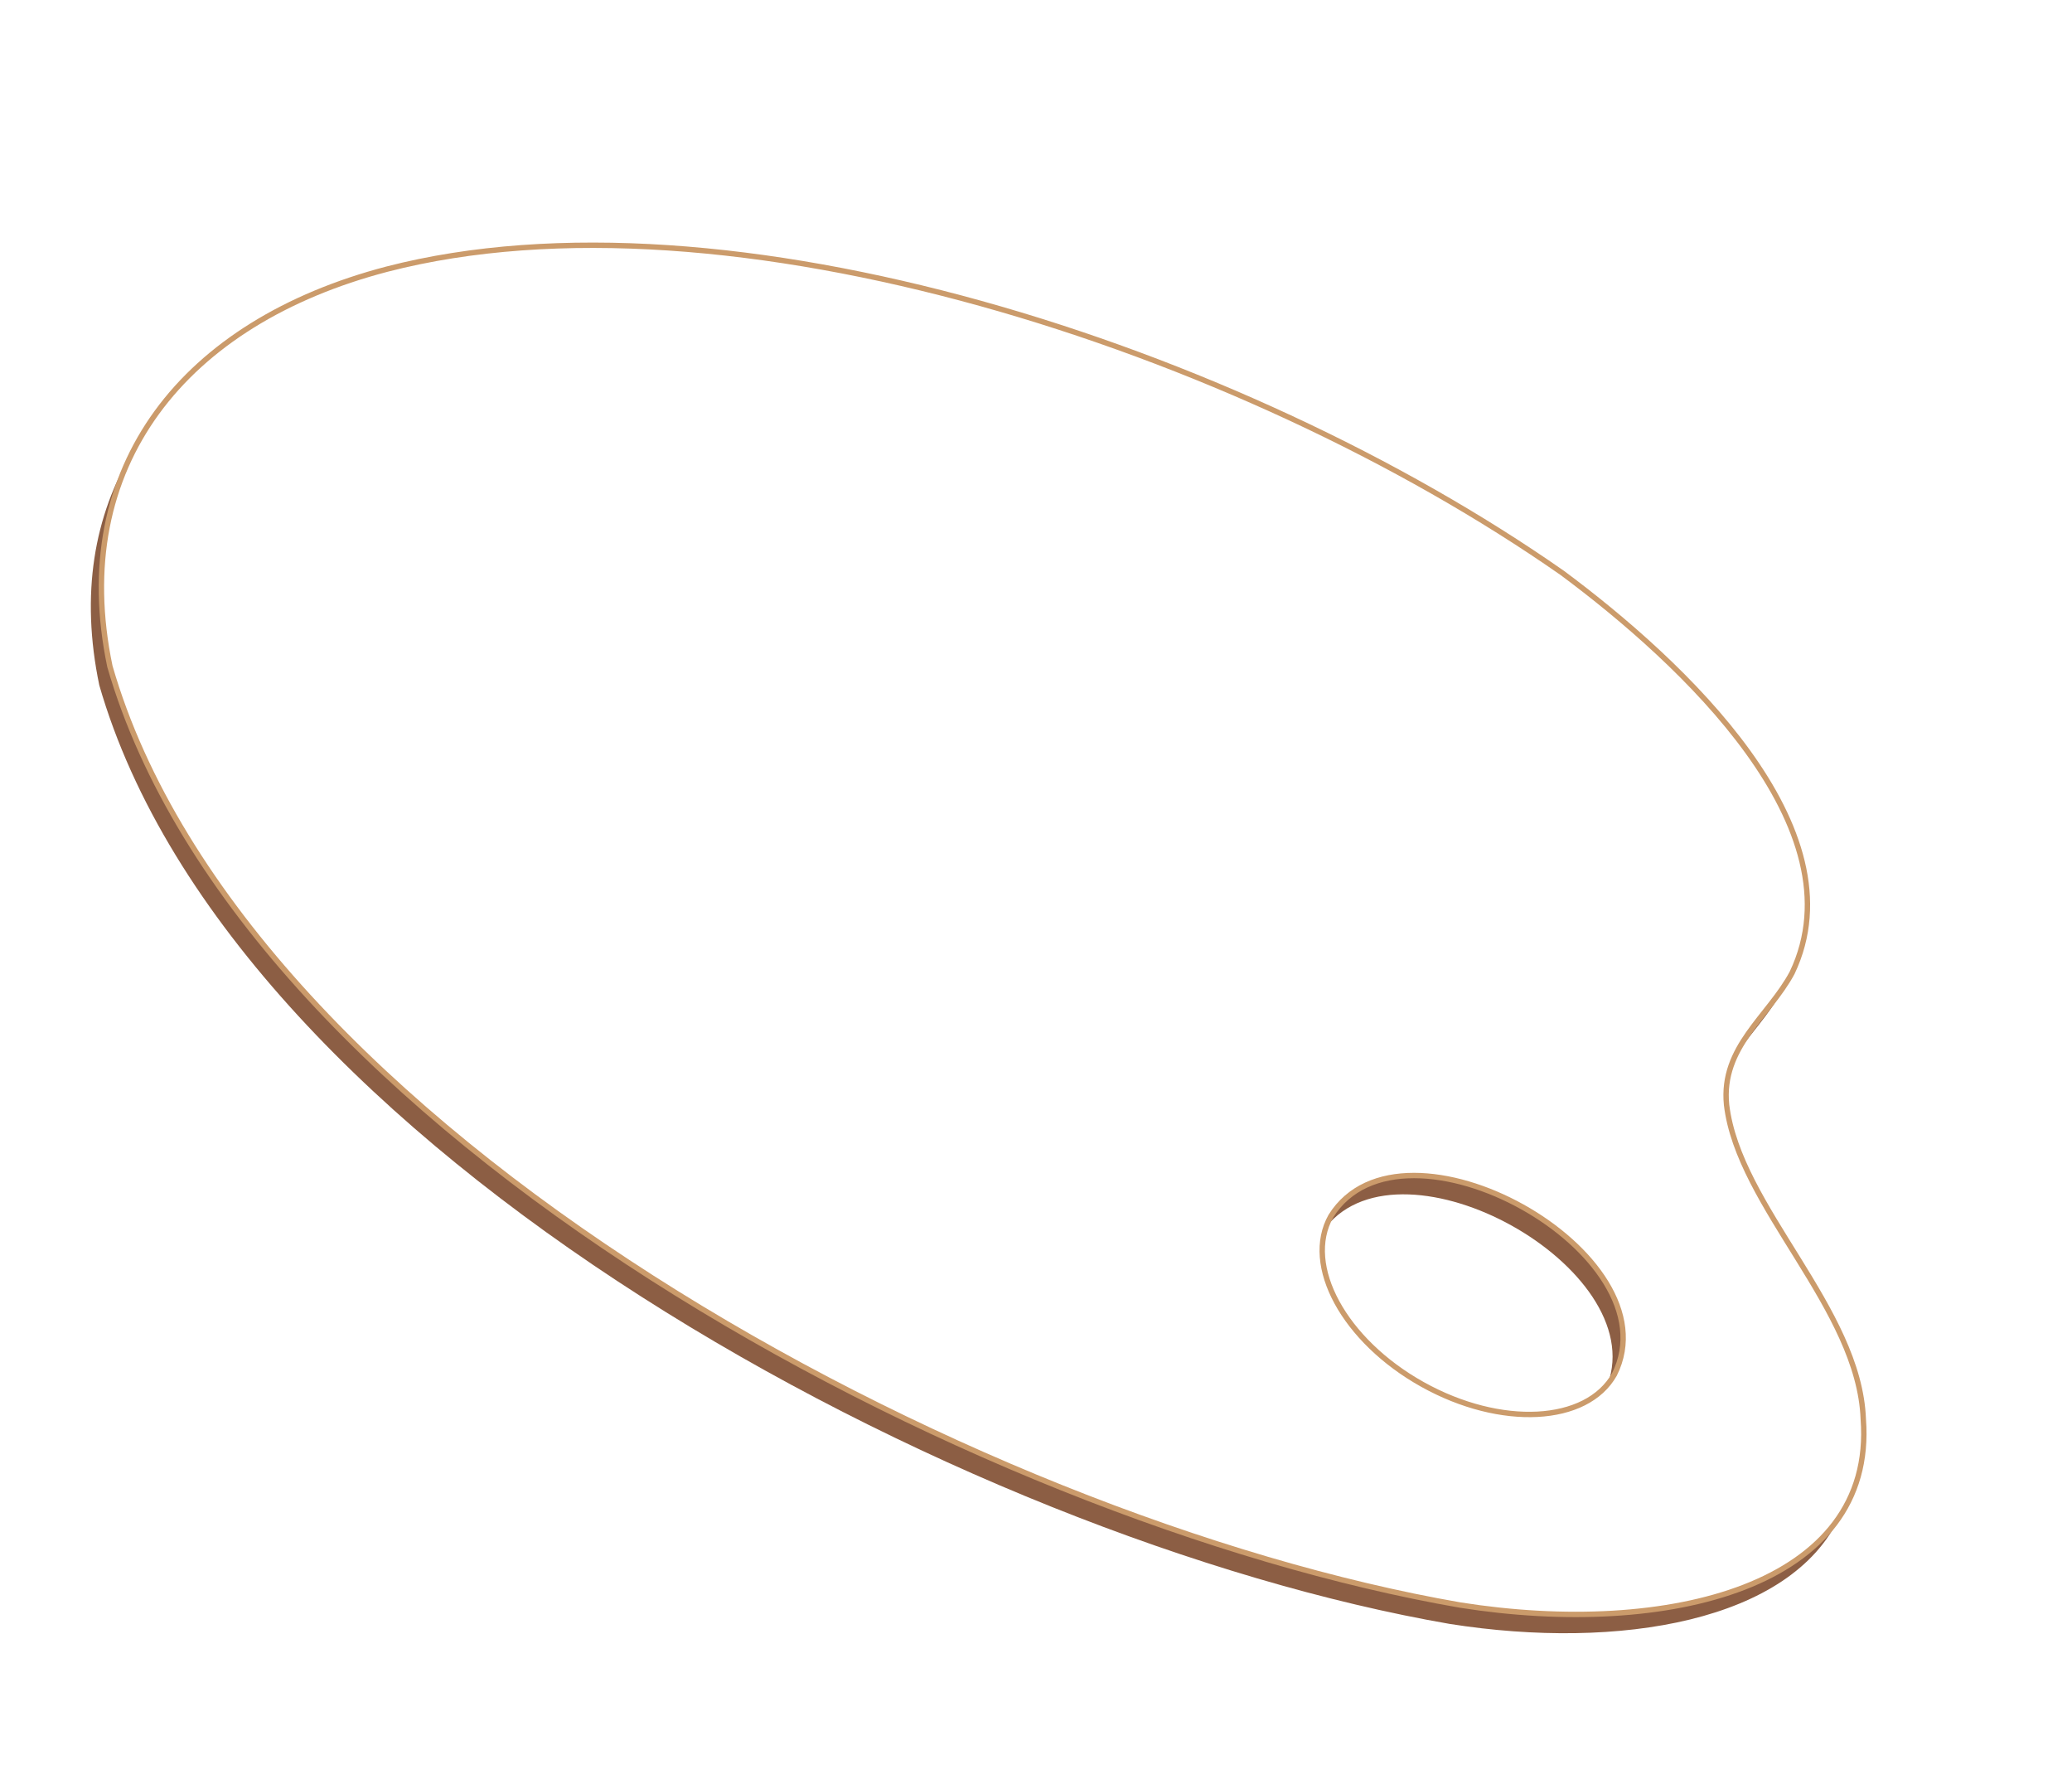 <?xml version="1.0" encoding="utf-8"?>
<!-- Generator: Adobe Illustrator 25.4.1, SVG Export Plug-In . SVG Version: 6.00 Build 0)  -->
<!DOCTYPE svg PUBLIC "-//W3C//DTD SVG 1.1//EN" "http://www.w3.org/Graphics/SVG/1.1/DTD/svg11.dtd">
<svg version="1.1" xmlns:x="http://ns.adobe.com/Extensibility/1.0/" xmlns:i="http://ns.adobe.com/AdobeIllustrator/10.0/" xmlns:graph="http://ns.adobe.com/Graphs/1.0/"
	 xmlns="http://www.w3.org/2000/svg" xmlns:xlink="http://www.w3.org/1999/xlink" x="0px" y="0px" viewBox="0 0 384.98 332.29"
	 style="enable-background:new 0 0 384.98 332.29;" xml:space="preserve">
<style type="text/css">
	.st0{display:none;}
	.st1{display:inline;}
	.st2{fill:#231F20;}
	.st3{opacity:0.42;fill:#6C40AA;}
	.st4{fill:#414042;}
	.st5{opacity:0.42;fill:#231F20;}
	.st6{fill:#A7A9AC;}
	.st7{fill:#6C40AA;}
	.st8{opacity:0.61;fill:#6C40AA;}
	.st9{fill:#D13B2B;}
	.st10{fill:#F6CA43;}
	.st11{fill:#00BFCA;}
	.st12{fill:#9FCC3B;}
	.st13{fill:#FAA53F;}
	.st14{fill:#8C5E44;}
	.st15{fill:none;stroke:#CB9B6B;stroke-miterlimit:10;}
</style>
<g id="_x37_" class="st0">
	<g class="st1">
		<g>
			<path class="st2" d="M208.2,160.71c-0.41-0.46-0.85-0.91-1.31-1.33c-2.01-1.87-4.26-3.74-5.29-6.36
				c-1.26-3.21-0.29-6.84-0.7-10.19c-0.66-5.5-5.39-8.7-10.38-10.14c-4.65-1.34-11.34-2.04-15,1.82c-1.42,1.5-2.23,3.38-2.98,5.28
				c-0.9,2.27-1.77,1.66-3.9,2.17c-1.28,0.3-2.51,0.74-3.67,1.35c-2.21,1.16-4.16,2.91-5.31,5.16c-0.85,1.67-1.08,3.5-1.2,5.35
				c-0.11,1.75-0.16,3.58-0.93,5.2c-0.77,1.62-2.28,2.82-3.58,4.01c-1.14,1.05-2.31,2.1-3.28,3.31c-0.93,1.15-1.67,2.45-1.99,3.9
				c-0.38,1.7-0.21,3.46,0.23,5.14c0.77,2.96,2.41,5.69,5.05,7.34c2.41,1.51,5.31,2,8.12,1.87c1.51-0.07,3.02-0.31,4.49-0.68
				c1.75-0.44,3.41-1.13,5.1-1.75c1.86-0.69,3.78-1.15,5.7-0.37c1.64,0.67,2.94,1.99,4.27,3.13c1.32,1.13,2.77,2.08,4.48,2.48
				c1.48,0.34,3.03,0.45,4.55,0.4c6.43-0.21,13.05-3.21,17.23-8.14c2.15-2.54,3.62-5.62,3.92-8.96
				C212.15,166.82,210.64,163.46,208.2,160.71z"/>
			<path class="st3" d="M208.2,160.71c-0.41-0.46-0.85-0.91-1.31-1.33c-2.01-1.87-4.26-3.74-5.29-6.36
				c-1.26-3.21-0.29-6.84-0.7-10.19c-0.66-5.5-5.39-8.7-10.38-10.14c-0.34-0.1-0.7-0.19-1.06-0.28c0.97,0.41,1.9,0.93,2.76,1.55
				c2.25,1.63,4.16,3.91,4.73,6.69c0.55,2.69-0.13,5.44-1.11,7.95c-0.88,2.24-1.97,4.61-1.41,7.08c0.45,2.01,1.98,3.51,3.53,4.75
				c2.09,1.67,4.46,2.98,6.4,4.83c1.84,1.74,3.28,3.91,3.78,6.42c0.49,2.42,0.16,4.99-0.85,7.23c-0.59,1.31-1.41,2.51-2.38,3.58
				c1.08-0.86,2.08-1.81,2.96-2.86c2.15-2.54,3.62-5.62,3.92-8.96C212.15,166.82,210.64,163.46,208.2,160.71z"/>
			<path class="st3" d="M186.39,186.78c-1.21-0.66-2.25-1.57-3.17-2.59c-1.89-2.09-3.29-4.64-5.45-6.48
				c-1.03-0.88-2.25-1.51-3.59-1.77c-1.29-0.24-2.62-0.12-3.88,0.2c-1.44,0.37-2.77,1.01-4.11,1.65c-1.34,0.64-2.68,1.27-4.07,1.78
				c-2.68,0.99-5.7,1.5-8.36,0.16c-2.21-1.11-3.73-3.19-4.48-5.51c-0.4-1.24-0.59-2.54-0.62-3.85c-0.33,1.66-0.17,3.35,0.26,4.98
				c0.77,2.96,2.41,5.69,5.05,7.34c2.41,1.51,5.31,2,8.12,1.87c1.51-0.07,3.02-0.31,4.49-0.68c1.75-0.44,3.41-1.13,5.1-1.75
				c1.86-0.69,3.78-1.15,5.7-0.37c1.64,0.67,2.94,1.99,4.27,3.13c1.32,1.13,2.77,2.08,4.48,2.48c0.93,0.21,1.89,0.34,2.85,0.38
				C188.06,187.53,187.19,187.22,186.39,186.78z"/>
		</g>
		<g>
			<path class="st4" d="M217,146.05c-1.26-1.31-3.02-1.86-4.81-1.89c-2.32-0.04-4.93,0.81-6.51,2.56c-1.42,1.57-1.94,3.92-1.31,5.94
				c1.3,4.18,7.55,6.49,11.15,3.87c1.66-1.2,2.72-3.1,3.03-5.12C218.83,149.52,218.36,147.46,217,146.05z"/>
			<path class="st2" d="M210.27,146.53c-0.3-0.31-0.72-0.44-1.14-0.45c-0.55-0.01-1.17,0.19-1.55,0.61
				c-0.34,0.37-0.46,0.93-0.31,1.41c0.31,0.99,1.79,1.54,2.65,0.92c0.39-0.29,0.65-0.74,0.72-1.22
				C210.7,147.35,210.59,146.86,210.27,146.53z"/>
			<path class="st5" d="M217,146.05c-1.26-1.31-3.02-1.86-4.81-1.89c-2.32-0.04-4.93,0.81-6.51,2.56c-1.42,1.57-1.94,3.92-1.31,5.94
				c1.3,4.18,7.55,6.49,11.15,3.87c1.66-1.2,2.72-3.1,3.03-5.12C218.83,149.52,218.36,147.46,217,146.05z M214.67,149.61
				c-0.19,1.24-0.84,2.41-1.87,3.16c-2.22,1.61-6.07,0.19-6.87-2.39c-0.39-1.25-0.07-2.69,0.81-3.66c0.98-1.08,2.58-1.6,4.02-1.58
				c1.1,0.02,2.18,0.36,2.96,1.17C214.55,147.16,214.84,148.44,214.67,149.61z"/>
		</g>
		<path class="st6" d="M151.94,170.49c0.38,0,0.72-0.32,0.96-0.58c0.49-0.53,0.66-1.26,1.02-1.87c0.32-0.55,0.81-0.98,1.34-1.32
			c1.07-0.71,2.32-1.07,3.45-1.67c0.58-0.31,1.12-0.67,1.57-1.15c0.52-0.56,0.9-1.25,1.12-1.98c0.46-1.47,0.34-3.04,0.21-4.54
			c-0.12-1.51-0.15-3.01,0.16-4.5c0.15-0.69,0.36-1.36,0.63-2c0.26-0.63,0.61-1.22,0.92-1.83c0.27-0.53,0.42-1.3-0.35-1.41
			c-0.68-0.1-1.12,0.51-1.45,0.98c-1.39,1.97-1.91,4.34-2.08,6.71c-0.19,2.66,0.07,4.6-2.16,6.52c-0.82,0.71-1.72,1.33-2.56,2.02
			c-1.72,1.42-4.72,4.15-3.08,6.6C151.75,170.47,151.85,170.49,151.94,170.49z"/>
		<path class="st6" d="M166.23,145.78c0.35,0.76,1.79,0.59,2.43,0.53c1.06-0.11,2.11-0.38,3.12-0.7c2.08-0.64,4.07-1.61,5.62-3.17
			c0.82-0.82,1.48-1.78,1.94-2.84c0.24-0.56,0.42-1.15,0.54-1.74c0.12-0.59,0.22-1.22,0.14-1.83c-0.05-0.42-0.19-0.84-0.51-1.13
			c-0.28-0.25-0.67-0.34-1.04-0.34c-0.35,0-0.7,0.07-1.03,0.18c-1.14,0.67-1.8,2.1-2.12,3.36c-0.33,1.28-0.45,2.63-1.44,3.59
			c-0.94,0.91-2.21,1.41-3.43,1.85c-0.74,0.27-4.61,1.17-4.24,2.19C166.21,145.74,166.22,145.76,166.23,145.78z"/>
		<path class="st6" d="M155.84,174.98c-0.15-0.71-0.57-1.35-1.11-1.82c-0.51-0.45-1.23-0.74-1.91-0.58
			c-0.9,0.21-1.59,1.06-1.73,1.96c-0.14,0.88,0.27,1.91,0.89,2.53c0.04,0.04,0.09,0.08,0.13,0.12c0.21,0.26,0.47,0.47,0.79,0.61
			c0.8,0.34,1.72-0.09,2.3-0.65C155.77,176.59,156,175.77,155.84,174.98z"/>
	</g>
</g>
<g id="_x36_" class="st0">
	<g class="st1">
		<g>
			<path class="st7" d="M205.51,154.39c-0.4-0.45-0.82-0.88-1.26-1.29c-1.94-1.81-4.12-3.61-5.11-6.15
				c-1.22-3.11-0.28-6.61-0.67-9.85c-0.64-5.31-5.21-8.41-10.03-9.8c-4.49-1.3-10.96-1.98-14.49,1.76c-1.37,1.45-2.15,3.27-2.88,5.1
				c-0.87,2.19-1.71,1.61-3.77,2.09c-1.23,0.29-2.43,0.71-3.55,1.3c-2.14,1.12-4.02,2.82-5.13,4.99c-0.82,1.61-1.04,3.38-1.16,5.17
				c-0.11,1.69-0.16,3.46-0.9,5.03c-0.74,1.57-2.21,2.72-3.46,3.87c-1.1,1.02-2.23,2.03-3.17,3.2c-0.89,1.11-1.61,2.37-1.92,3.77
				c-0.36,1.65-0.2,3.34,0.22,4.96c0.74,2.86,2.33,5.5,4.88,7.09c2.33,1.46,5.14,1.93,7.85,1.81c1.46-0.07,2.92-0.3,4.34-0.66
				c1.69-0.43,3.29-1.09,4.93-1.7c1.8-0.67,3.66-1.12,5.51-0.36c1.59,0.65,2.84,1.92,4.12,3.02c1.28,1.1,2.67,2.01,4.33,2.4
				c1.43,0.33,2.93,0.43,4.4,0.38c6.21-0.2,12.61-3.1,16.65-7.86c2.08-2.45,3.5-5.43,3.79-8.66
				C209.33,160.29,207.88,157.05,205.51,154.39z"/>
			<path class="st3" d="M205.51,154.39c-0.4-0.45-0.82-0.88-1.26-1.29c-1.94-1.81-4.12-3.61-5.11-6.15
				c-1.22-3.11-0.28-6.61-0.67-9.85c-0.64-5.31-5.21-8.41-10.03-9.8c-0.33-0.1-0.67-0.19-1.03-0.28c0.94,0.4,1.84,0.9,2.67,1.5
				c2.18,1.58,4.02,3.78,4.57,6.47c0.53,2.6-0.13,5.26-1.07,7.68c-0.85,2.17-1.9,4.46-1.37,6.84c0.44,1.95,1.91,3.39,3.42,4.59
				c2.02,1.62,4.31,2.88,6.19,4.67c1.77,1.69,3.17,3.78,3.66,6.21c0.47,2.34,0.16,4.82-0.82,6.99c-0.57,1.27-1.36,2.43-2.3,3.46
				c1.04-0.83,2.01-1.75,2.86-2.76c2.08-2.45,3.5-5.43,3.79-8.66C209.33,160.29,207.88,157.05,205.51,154.39z"/>
			<path class="st3" d="M184.43,179.58c-1.17-0.64-2.18-1.52-3.07-2.5c-1.83-2.02-3.18-4.49-5.27-6.26c-1-0.85-2.18-1.46-3.47-1.71
				c-1.24-0.24-2.53-0.12-3.75,0.2c-1.39,0.36-2.68,0.98-3.97,1.59c-1.29,0.61-2.59,1.23-3.93,1.72c-2.59,0.95-5.51,1.45-8.08,0.15
				c-2.13-1.08-3.61-3.08-4.33-5.33c-0.39-1.2-0.57-2.46-0.6-3.72c-0.32,1.6-0.16,3.24,0.25,4.81c0.74,2.86,2.33,5.5,4.88,7.09
				c2.33,1.46,5.14,1.93,7.85,1.81c1.46-0.07,2.92-0.3,4.34-0.66c1.69-0.43,3.29-1.09,4.93-1.7c1.8-0.67,3.66-1.12,5.51-0.36
				c1.59,0.65,2.84,1.92,4.12,3.02c1.28,1.1,2.67,2.01,4.33,2.4c0.9,0.21,1.82,0.32,2.75,0.37
				C186.05,180.31,185.21,180.01,184.43,179.58z"/>
		</g>
		<g>
			<path class="st7" d="M214.02,140.22c-1.22-1.26-2.92-1.8-4.65-1.83c-2.25-0.04-4.76,0.78-6.3,2.48
				c-1.37,1.52-1.87,3.78-1.26,5.74c1.25,4.04,7.29,6.27,10.77,3.75c1.6-1.16,2.63-3,2.92-4.94
				C215.79,143.57,215.34,141.58,214.02,140.22z"/>
			<path class="st7" d="M207.52,140.68c-0.29-0.3-0.69-0.43-1.1-0.44c-0.53-0.01-1.13,0.19-1.5,0.59c-0.33,0.36-0.45,0.9-0.3,1.37
				c0.3,0.96,1.73,1.49,2.56,0.89c0.38-0.28,0.63-0.71,0.7-1.18C207.94,141.48,207.83,141.01,207.52,140.68z"/>
			<path class="st8" d="M214.02,140.22c-1.22-1.26-2.92-1.8-4.65-1.83c-2.25-0.04-4.76,0.78-6.3,2.48
				c-1.37,1.52-1.87,3.78-1.26,5.74c1.25,4.04,7.29,6.27,10.77,3.75c1.6-1.16,2.63-3,2.92-4.95
				C215.79,143.57,215.34,141.58,214.02,140.22z M211.77,143.66c-0.18,1.2-0.82,2.33-1.8,3.05c-2.15,1.56-5.87,0.18-6.64-2.31
				c-0.38-1.21-0.07-2.6,0.78-3.54c0.94-1.05,2.5-1.55,3.88-1.53c1.07,0.02,2.11,0.35,2.87,1.13
				C211.66,141.3,211.94,142.52,211.77,143.66z"/>
		</g>
		<path class="st7" d="M151.14,163.84c0.37,0,0.69-0.31,0.93-0.56c0.48-0.51,0.64-1.22,0.99-1.81c0.31-0.53,0.79-0.94,1.29-1.28
			c1.04-0.68,2.24-1.04,3.34-1.61c0.56-0.3,1.08-0.65,1.51-1.11c0.5-0.54,0.87-1.21,1.08-1.92c0.44-1.42,0.33-2.94,0.21-4.39
			c-0.12-1.46-0.15-2.91,0.16-4.35c0.14-0.66,0.35-1.31,0.61-1.94c0.25-0.61,0.59-1.18,0.89-1.76c0.26-0.52,0.41-1.26-0.34-1.37
			c-0.65-0.09-1.08,0.5-1.4,0.95c-1.34,1.9-1.85,4.19-2.01,6.48c-0.19,2.57,0.07,4.44-2.09,6.3c-0.8,0.68-1.66,1.28-2.47,1.95
			c-1.66,1.37-4.57,4.01-2.98,6.37C150.96,163.82,151.05,163.84,151.14,163.84z"/>
		<path class="st7" d="M164.95,139.96c0.34,0.74,1.73,0.57,2.35,0.51c1.03-0.1,2.04-0.37,3.02-0.67c2.01-0.62,3.93-1.56,5.43-3.06
			c0.79-0.79,1.43-1.72,1.87-2.75c0.23-0.54,0.4-1.11,0.52-1.69c0.12-0.57,0.21-1.18,0.14-1.77c-0.05-0.4-0.19-0.81-0.5-1.09
			c-0.27-0.24-0.65-0.33-1-0.33c-0.34,0-0.67,0.07-1,0.17c-1.11,0.65-1.74,2.03-2.05,3.25c-0.32,1.24-0.43,2.54-1.39,3.47
			c-0.91,0.88-2.14,1.37-3.31,1.79c-0.72,0.26-4.45,1.13-4.1,2.11C164.94,139.92,164.94,139.94,164.95,139.96z"/>
		<path class="st7" d="M154.91,168.19c-0.14-0.69-0.55-1.3-1.07-1.76c-0.5-0.44-1.19-0.71-1.85-0.56c-0.87,0.2-1.54,1.02-1.67,1.89
			c-0.13,0.85,0.26,1.84,0.86,2.44c0.04,0.04,0.08,0.08,0.13,0.12c0.2,0.25,0.45,0.45,0.76,0.59c0.77,0.33,1.66-0.09,2.22-0.63
			C154.85,169.74,155.07,168.94,154.91,168.19z"/>
	</g>
</g>
<g id="_x35_" class="st0">
	<g class="st1">
		<g>
			<path class="st9" d="M202.46,163.71c-0.55,0.23-1.14,0.37-1.78,0.38c-0.93,0.02-1.88-0.08-2.8,0.07
				c-0.92,0.16-1.86,0.64-2.23,1.49c-0.67,1.5,0.51,3.1,0.76,4.56c0.21,1.25,0.09,2.61-1.08,3.36c-0.78,0.5-1.73,0.62-2.66,0.64
				c-3.12,0.05-6.22-0.94-8.57-3.02c-1.35-1.19-2.47-2.65-4.26-3.16c-2.11-0.6-4.45,0.02-6.46,0.71c-4.68,1.61-9.87,2.79-13.27-1.95
				c-2.01-2.8-2.09-6.83-0.21-9.71c1.96-2.99,6.63-5.82,3.53-9.76c-0.94-1.2-2.23-2.35-2.24-4.01c-0.02-5.73,9.77-1.05,12.58-2.72
				c5.11-3.05,6.78-9.26,13.11-10.72c2.82-0.65,5.86-0.28,8.45,1.03c1.74,0.88,3.35,2.28,4.13,4.1c0.99,2.32-0.31,4.45-0.78,6.7
				c-0.57,2.73,0.6,4.52,2.75,6.14c2.64,1.99,4.79,5.07,5.04,8.43C206.67,159.11,205.15,162.57,202.46,163.71z"/>
			<path class="st9" d="M162.19,155.39c0.85-0.47,1.72-0.92,2.55-1.43c1.41-0.87,2.98-2.13,2.69-3.98
				c-0.11-0.69-0.44-1.24-0.98-1.68c-0.54-0.43-1.18-0.73-1.82-1c-0.61-0.26-1.24-0.49-1.85-0.76c0.22,0.26,0.43,0.51,0.64,0.77
				c2.99,3.79-1.23,6.56-3.3,9.43C160.75,156.2,161.47,155.78,162.19,155.39z"/>
			<path class="st9" d="M206.46,156.27c-0.26-3.36-2.41-6.45-5.04-8.43c-2.15-1.62-3.32-3.41-2.75-6.14
				c0.47-2.25,1.77-4.39,0.78-6.7c-0.6-1.4-1.68-2.54-2.93-3.4c0.19,0.22,0.36,0.45,0.52,0.69c0.51,0.79,0.83,1.7,0.9,2.64
				c0.08,1.07-0.18,2.13-0.61,3.1c-0.25,0.56-0.58,1.09-0.86,1.64c-0.25,0.49-0.49,1-0.69,1.51c-0.34,0.89-0.6,1.84-0.59,2.8
				c0.01,2.1,1.44,3.66,3.11,4.76c0.93,0.61,1.9,1.15,2.81,1.79c0.88,0.62,1.72,1.3,2.43,2.1c1.39,1.58,2.14,3.7,1.58,5.79
				c-0.51,1.94-2.08,3.9-4.2,4.06c-0.77,0.06-1.52-0.12-2.26-0.32c-0.87-0.23-1.74-0.5-2.63-0.65c-0.77-0.13-1.64-0.2-2.36,0.15
				c-0.77,0.38-1.3,1.26-1.34,2.11c-0.05,1.01,0.49,1.96,0.98,2.8c0.52,0.9,1.12,1.79,1.41,2.8c0.22,0.76,0.17,1.58-0.02,2.34
				c-0.11,0.46-0.3,0.93-0.65,1.27c-0.65,0.63-1.6,0.51-2.37,0.22c-1.16-0.44-2.19-1.19-3.15-1.95c-1.12-0.89-2.18-1.86-3.22-2.85
				c-0.86-0.82-1.69-1.67-2.55-2.49c-0.24-0.23-0.53-0.51-0.77-0.69c-0.13-0.1-0.27-0.17-0.42-0.24c-0.58-0.26-1.2-0.43-1.83-0.49
				c-2.44-0.24-4.68,1.07-6.73,2.21c-1.03,0.57-2.05,1.15-3.14,1.59c-0.86,0.35-1.75,0.61-2.66,0.79c-1.59,0.3-3.32,0.35-4.88-0.15
				c3.23,2.11,7.32,1.1,11.08-0.19c2.01-0.69,4.35-1.31,6.46-0.71c1.79,0.51,2.91,1.97,4.26,3.16c2.35,2.08,5.45,3.08,8.57,3.02
				c0.92-0.02,1.88-0.14,2.66-0.64c1.17-0.75,1.29-2.1,1.08-3.36c-0.24-1.46-1.43-3.06-0.76-4.56c0.38-0.85,1.31-1.34,2.23-1.49
				c0.92-0.16,1.86-0.05,2.8-0.07c0.64-0.02,1.23-0.15,1.78-0.38C205.15,162.57,206.67,159.11,206.46,156.27z"/>
			<path class="st9" d="M208.76,168.18c-0.53-1.52-1.96-2.81-3.64-2.67c-1.67,0.13-3.46,1.03-4.33,2.5
				c-0.72,1.21-0.84,2.75-0.33,4.06c0.38,0.96,1.11,1.81,2.06,2.2c3.33,1.37,7.18-2.37,6.35-5.72
				C208.84,168.42,208.81,168.3,208.76,168.18z"/>
			<path class="st9" d="M208.87,168.55c-0.03-0.12-0.07-0.25-0.11-0.37c-0.53-1.52-1.96-2.81-3.64-2.67
				c-1.67,0.13-3.46,1.03-4.33,2.5c-0.72,1.21-0.84,2.75-0.33,4.06c0.38,0.96,1.11,1.81,2.06,2.2
				C205.85,175.63,209.71,171.89,208.87,168.55z M202.37,171.89c-0.53-0.22-0.93-0.68-1.14-1.22c-0.28-0.72-0.21-1.58,0.18-2.25
				c0.48-0.81,1.47-1.31,2.4-1.38c0.93-0.07,1.72,0.64,2.01,1.48c0.02,0.07,0.04,0.13,0.06,0.2
				C206.34,170.58,204.21,172.65,202.37,171.89z"/>
			<g>
				<path class="st9" d="M209.59,162.46C209.59,162.46,209.6,162.46,209.59,162.46c0,0-0.01,0-0.02,0
					C209.58,162.46,209.59,162.46,209.59,162.46z"/>
				<path class="st9" d="M210.83,161.24c-0.16-0.54-0.62-0.94-1.24-1.05c-0.79-0.13-1.89,0.29-2.2,1.07
					c-0.31,0.78,0.33,1.67,1.12,1.95c0.45,0.16,0.96,0.19,1.4,0.01C210.68,162.93,211.07,162.02,210.83,161.24z"/>
				<path class="st9" d="M209.71,162.43C209.71,162.43,209.71,162.43,209.71,162.43c0,0-0.01,0-0.01,0
					C209.71,162.43,209.71,162.43,209.71,162.43z"/>
			</g>
			<path class="st9" d="M160.26,148.99c-0.12-1.01-0.62-2.09-1.54-2.61c-1.57-0.88-3.71-0.04-4.89,1.13
				c-0.77,0.77-1.04,1.62-0.83,2.69c0.2,1.01,0.67,2,1.45,2.67c1.49,1.27,3.94,0.91,5.08-0.66
				C160.2,151.3,160.4,150.1,160.26,148.99z"/>
			<path class="st9" d="M160.26,148.99c-0.12-1.01-0.62-2.09-1.54-2.61c-1.57-0.88-3.71-0.04-4.89,1.13
				c-0.77,0.77-1.04,1.62-0.83,2.69c0.2,1.01,0.67,2,1.45,2.67c1.49,1.27,3.94,0.91,5.08-0.66
				C160.2,151.3,160.4,150.1,160.26,148.99z M157.6,151.01c-0.7,0.96-2.19,1.18-3.1,0.4c-0.48-0.41-0.77-1.01-0.89-1.63
				c-0.13-0.66,0.03-1.17,0.5-1.64c0.72-0.71,2.03-1.23,2.98-0.69c0.56,0.32,0.87,0.97,0.94,1.59
				C158.13,149.71,158.01,150.45,157.6,151.01z"/>
		</g>
		<path class="st9" d="M181.55,136.31c-0.4-0.47-1.03-0.29-1.44,0.05c-0.48,0.4-0.84,0.96-1.13,1.51c-0.01,0.02-0.02,0.05-0.03,0.07
			c-0.34,0.34-0.66,0.69-0.97,1.07c-0.63,0.75-1.31,1.35-2.14,1.86c-0.82,0.51-1.7,0.91-2.65,1.07c-0.99,0.16-2.06,0.03-3.02-0.22
			c-0.73-0.19-1.53-0.5-2.3-0.37c-0.51,0.09-1.06,0.44-1.2,0.96c-0.26,0.92,0.93,1.73,1.54,2.18c0.73,0.54,1.55,1.09,2.44,1.32
			c1.63,0.43,3.35,0.24,4.93-0.32c1.54-0.55,2.99-1.51,4.05-2.76c0.5-0.58,0.89-1.22,1.24-1.91c0.37-0.73,0.72-1.49,0.91-2.29
			C181.94,137.83,182.05,136.91,181.55,136.31z"/>
		<path class="st9" d="M185.4,132.61c-0.25-0.55-0.96-0.73-1.51-0.57c-0.17,0.05-0.33,0.12-0.48,0.2c-0.32,0.04-0.63,0.34-0.8,0.58
			c-0.29,0.41-0.46,0.99-0.34,1.49c0.05,0.23,0.2,0.47,0.42,0.59c0.26,0.14,0.55,0.16,0.84,0.11c0.55-0.09,1.09-0.45,1.45-0.87
			C185.31,133.73,185.64,133.15,185.4,132.61z"/>
	</g>
</g>
<g id="_x34_" class="st0">
	<g class="st1">
		<g>
			<path class="st10" d="M215.55,172.2c-1,0.42-2.09,0.67-3.25,0.7c-1.71,0.04-3.43-0.15-5.11,0.14c-1.68,0.29-3.39,1.17-4.09,2.73
				c-1.22,2.75,0.94,5.67,1.38,8.34c0.38,2.29,0.16,4.77-1.97,6.14c-1.42,0.91-3.17,1.13-4.86,1.16c-5.71,0.1-11.37-1.72-15.67-5.53
				c-2.46-2.18-4.51-4.84-7.79-5.77c-3.86-1.1-8.14,0.03-11.81,1.29c-8.55,2.94-18.05,5.1-24.27-3.56
				c-3.67-5.11-3.83-12.49-0.38-17.75c3.58-5.47,12.13-10.64,6.45-17.85c-1.73-2.19-4.08-4.3-4.09-7.34
				c-0.04-10.48,17.86-1.92,22.99-4.98c9.35-5.57,12.39-16.94,23.96-19.6c5.16-1.19,10.72-0.51,15.44,1.88
				c3.19,1.61,6.13,4.16,7.56,7.5c1.81,4.23-0.57,8.14-1.43,12.25c-1.05,5,1.1,8.27,5.03,11.23c4.82,3.63,8.75,9.27,9.22,15.41
				C223.25,163.78,220.46,170.11,215.55,172.2z"/>
			<path class="st10" d="M141.93,156.98c1.56-0.86,3.15-1.67,4.67-2.61c2.57-1.59,5.45-3.89,4.92-7.28c-0.2-1.27-0.8-2.27-1.79-3.07
				c-0.98-0.79-2.17-1.34-3.32-1.82c-1.12-0.47-2.26-0.89-3.38-1.38c0.4,0.47,0.79,0.94,1.16,1.4c5.46,6.94-2.25,11.99-6.03,17.23
				C139.29,158.47,140.62,157.71,141.93,156.98z"/>
			<path class="st10" d="M222.86,158.6c-0.47-6.15-4.4-11.78-9.22-15.41c-3.93-2.96-6.07-6.24-5.03-11.23
				c0.86-4.11,3.24-8.02,1.43-12.25c-1.09-2.55-3.07-4.64-5.36-6.21c0.34,0.4,0.66,0.82,0.95,1.27c0.94,1.45,1.52,3.1,1.65,4.82
				c0.15,1.96-0.32,3.9-1.12,5.68c-0.46,1.03-1.06,1.99-1.58,3c-0.46,0.9-0.89,1.82-1.25,2.77c-0.63,1.63-1.1,3.36-1.09,5.11
				c0.02,3.84,2.63,6.7,5.68,8.71c1.69,1.12,3.47,2.1,5.14,3.27c1.6,1.13,3.14,2.37,4.43,3.84c2.54,2.89,3.91,6.76,2.9,10.58
				c-0.94,3.54-3.8,7.13-7.68,7.43c-1.4,0.11-2.79-0.23-4.13-0.58c-1.59-0.42-3.18-0.91-4.8-1.19c-1.41-0.24-3-0.36-4.32,0.28
				c-1.42,0.69-2.37,2.3-2.45,3.85c-0.1,1.84,0.9,3.58,1.8,5.12c0.95,1.64,2.04,3.27,2.57,5.12c0.4,1.39,0.3,2.89-0.04,4.28
				c-0.21,0.84-0.56,1.71-1.19,2.32c-1.18,1.15-2.92,0.93-4.34,0.39c-2.11-0.8-4-2.18-5.76-3.57c-2.06-1.62-3.99-3.4-5.88-5.22
				c-1.57-1.5-3.09-3.05-4.66-4.56c-0.44-0.42-0.97-0.93-1.41-1.27c-0.24-0.19-0.49-0.31-0.77-0.43c-1.06-0.47-2.2-0.79-3.35-0.9
				c-4.46-0.44-8.56,1.95-12.31,4.04c-1.87,1.05-3.75,2.1-5.74,2.91c-1.57,0.64-3.21,1.12-4.87,1.44c-2.91,0.55-6.07,0.64-8.92-0.27
				c5.9,3.86,13.38,2.01,20.26-0.36c3.67-1.26,7.95-2.4,11.81-1.29c3.28,0.94,5.33,3.59,7.79,5.77c4.3,3.81,9.97,5.63,15.67,5.53
				c1.69-0.03,3.44-0.25,4.86-1.16c2.13-1.37,2.35-3.84,1.97-6.14c-0.44-2.66-2.61-5.59-1.38-8.34c0.69-1.56,2.4-2.45,4.09-2.73
				c1.68-0.29,3.41-0.09,5.11-0.14c1.17-0.03,2.25-0.28,3.25-0.7C220.46,170.11,223.25,163.78,222.86,158.6z"/>
			<path class="st10" d="M227.07,180.37c-0.98-2.79-3.58-5.13-6.66-4.89c-3.04,0.24-6.33,1.89-7.92,4.56
				c-1.31,2.21-1.54,5.03-0.6,7.42c0.69,1.76,2.03,3.3,3.77,4.02c6.08,2.5,13.13-4.33,11.6-10.45
				C227.22,180.82,227.15,180.6,227.07,180.37z"/>
			<path class="st10" d="M227.27,181.05c-0.06-0.23-0.12-0.45-0.2-0.67c-0.98-2.79-3.58-5.13-6.66-4.89
				c-3.04,0.24-6.33,1.89-7.92,4.56c-1.31,2.21-1.54,5.03-0.6,7.42c0.69,1.76,2.03,3.3,3.77,4.02
				C221.75,194,228.8,187.16,227.27,181.05z M215.38,187.15c-0.97-0.4-1.71-1.25-2.09-2.22c-0.52-1.32-0.39-2.88,0.33-4.11
				c0.88-1.48,2.69-2.39,4.38-2.52c1.7-0.14,3.14,1.16,3.68,2.7c0.04,0.12,0.08,0.25,0.11,0.37
				C222.64,184.76,218.75,188.54,215.38,187.15z"/>
			<g>
				<path class="st11" d="M228.59,169.92c0,0,0.01,0,0.01,0c-0.02,0-0.03,0-0.04,0C228.56,169.92,228.58,169.92,228.59,169.92z"/>
				<path class="st10" d="M230.86,167.68c-0.3-0.98-1.13-1.72-2.28-1.91c-1.44-0.23-3.45,0.52-4.02,1.96
					c-0.56,1.42,0.6,3.05,2.04,3.57c0.82,0.3,1.75,0.35,2.57,0.02C230.57,170.77,231.29,169.11,230.86,167.68z"/>
			</g>
			<path class="st10" d="M138.41,145.3c-0.23-1.85-1.14-3.82-2.82-4.76c-2.87-1.61-6.79-0.07-8.94,2.07
				c-1.41,1.4-1.89,2.95-1.51,4.92c0.36,1.85,1.22,3.65,2.65,4.88c2.72,2.32,7.21,1.67,9.29-1.2
				C138.3,149.52,138.65,147.32,138.41,145.3z"/>
			<path class="st10" d="M138.41,145.3c-0.23-1.85-1.14-3.82-2.82-4.76c-2.87-1.61-6.79-0.07-8.94,2.07
				c-1.41,1.4-1.89,2.95-1.51,4.92c0.36,1.85,1.22,3.65,2.65,4.88c2.72,2.32,7.21,1.67,9.29-1.2
				C138.3,149.52,138.65,147.32,138.41,145.3z M133.54,148.98c-1.27,1.75-4.01,2.15-5.67,0.73c-0.88-0.75-1.4-1.85-1.62-2.98
				c-0.23-1.2,0.06-2.15,0.92-3c1.31-1.3,3.7-2.25,5.46-1.26c1.03,0.58,1.58,1.78,1.72,2.91
				C134.5,146.62,134.29,147.96,133.54,148.98z"/>
		</g>
		<path class="st10" d="M177.33,122.11c-0.72-0.86-1.88-0.53-2.64,0.1c-0.88,0.72-1.53,1.76-2.06,2.75
			c-0.02,0.04-0.04,0.08-0.06,0.12c-0.62,0.62-1.2,1.26-1.77,1.95c-1.14,1.37-2.39,2.47-3.91,3.41c-1.5,0.93-3.1,1.66-4.85,1.95
			c-1.81,0.3-3.76,0.05-5.52-0.41c-1.34-0.35-2.79-0.92-4.2-0.67c-0.92,0.16-1.93,0.81-2.2,1.75c-0.48,1.67,1.7,3.16,2.82,3.98
			c1.34,0.99,2.83,1.99,4.45,2.41c2.98,0.78,6.13,0.45,9.01-0.58c2.82-1.01,5.46-2.76,7.41-5.04c0.91-1.07,1.63-2.24,2.27-3.48
			c0.68-1.34,1.32-2.72,1.67-4.19C178.04,124.89,178.24,123.2,177.33,122.11z"/>
		<path class="st10" d="M184.35,115.35c-0.46-1.01-1.76-1.33-2.76-1.05c-0.31,0.09-0.6,0.21-0.88,0.37
			c-0.58,0.08-1.16,0.62-1.46,1.05c-0.52,0.75-0.84,1.81-0.63,2.72c0.1,0.43,0.37,0.87,0.77,1.08c0.48,0.25,1,0.29,1.53,0.21
			c1.01-0.16,1.99-0.82,2.65-1.59C184.2,117.4,184.8,116.33,184.35,115.35z"/>
	</g>
</g>
<g id="_x33_" class="st0">
	<g class="st1">
		<g>
			<path class="st12" d="M216.75,154.68c0.04-0.02,0.08-0.04,0.12-0.06c6.64-3.51,10.9-14.09,3.78-19.33
				c-5.09-3.74-10.69-0.32-15.96,0.91c-6.75,1.56-3.63-6.96-3.93-10.5c-0.17-1.93-0.98-3.89-2.56-5.01
				c-6.76-4.78-7.33,8.71-12.5,8.3c-0.41-0.03-0.72-0.38-0.99-0.7c-4.74-5.72-9.15-11.58-17.54-8.01
				c-4.34,1.84-6.48,6.32-4.57,10.69c0.92,2.12,1.54,4.53-0.02,6.5c-3.05,3.85-8.88,3.71-13.14,5.15c-2.39,0.81-4.65,2.22-6.3,4.14
				c-3.06,3.55-3.8,8.4-2.67,12.87c0.58,2.3,1.63,4.5,3.01,6.42c1.52,2.1,3.5,4.31,2.66,7.11c-0.45,1.5-1.44,2.75-2.19,4.1
				c-0.74,1.35-1.37,2.75-1.67,4.26c-0.58,2.91,0.36,5.99,2.25,8.25c3.46,4.14,9.77,5.65,14.88,4.3c2.71-0.71,5.11-2.16,7.42-3.7
				c2.21-1.47,4.46-3.22,7.02-4.03c1.4-0.44,2.91-0.59,4.37-0.43c1.59,0.17,2.98,0.89,4.34,1.69c1.39,0.82,2.73,1.75,4.16,2.5
				c1.48,0.77,3.05,1.4,4.67,1.8c2.79,0.7,5.7,0.87,8.45-0.08c2.33-0.81,4.45-2.44,5.47-4.74c0.76-1.71,0.54-3.51,0.19-5.28
				c-0.3-1.52-1.38-4.14-0.56-5.57c1.36-2.35,5.73-1.15,7.88-1.74c2.66-0.72,3.93-1.74,4.65-4.32
				C219.01,164.64,209.35,158.48,216.75,154.68z"/>
			<path class="st12" d="M216.75,154.68c0.04-0.02,0.08-0.04,0.12-0.06c6.64-3.51,10.9-14.09,3.78-19.33
				c-5.09-3.74-10.69-0.32-15.96,0.91c-6.75,1.56-3.63-6.96-3.93-10.5c-0.17-1.93-0.98-3.89-2.56-5.01
				c-6.76-4.78-7.33,8.71-12.5,8.3c-0.41-0.03-0.72-0.38-0.99-0.7c-4.74-5.72-9.15-11.58-17.54-8.01c-3.21,1.36-5.21,4.17-5.26,7.31
				c0.2-0.49,0.44-0.98,0.72-1.44c1.33-2.2,3.44-3.94,5.89-4.72c2.18-0.69,4.78-0.63,6.65,0.82c1.74,1.36,2.64,3.54,3.44,5.53
				c0.47,1.17,1.16,2.29,2.26,2.98c0.89,0.55,1.93,0.74,2.96,0.62c2.25-0.26,4.33-1.77,5.69-3.52c1.31-1.68,2.38-3.6,4.05-4.96
				c0.71-0.58,1.57-1.06,2.51-1.04c0.89,0.01,1.73,0.48,2.35,1.09c0.96,0.95,1.21,2.3,1.12,3.6c-0.1,1.54-0.56,3.03-1,4.5
				c-0.41,1.38-0.9,2.8-0.97,4.25c-0.06,1.14,0.28,2.19,1.39,2.69c0.24,0.11,0.49,0.18,0.74,0.24c0.54,0.02,1.08-0.03,1.61-0.11
				c2.52-0.39,4.91-1.44,7.28-2.35c1-0.39,2.02-0.8,3.08-1.02c1.54-0.31,3.15-0.32,4.69,0.03c1.45,0.33,2.83,0.98,3.94,1.98
				c1.15,1.04,1.94,2.42,2.28,3.93c0.37,1.64,0.3,3.44-0.28,5.02c-0.52,1.41-1.44,2.62-2.59,3.59c-1.19,1.01-2.57,1.77-3.99,2.41
				c-0.73,0.33-1.47,0.63-2.22,0.91c-0.81,0.31-1.64,0.56-2.41,0.94c-1.37,0.68-2.53,1.8-2.75,3.37c-0.24,1.64,0.51,3.27,1.4,4.6
				c0.9,1.35,2.13,2.42,3.22,3.61c1.04,1.13,2.05,2.42,2.33,3.97c0.24,1.31-0.03,3-1.08,3.92c-0.88,0.77-2.1,0.79-3.19,0.58
				c-0.75-0.15-1.48-0.39-2.2-0.68c-1.84-0.28-3.52-1.39-5.4-1.48c-1.98-0.1-3.42,1.6-3.87,3.43c0.05,0.96,0.42,1.9,0.83,2.74
				c0.58,1.19,1.3,2.31,1.96,3.46c0.75,1.31,1.41,2.68,1.34,4.24c-0.16,3.28-3.32,5.6-6.32,6.17c-3.15,0.59-6.32-0.58-8.87-2.4
				c-1.74-1.24-3.29-2.82-4.52-4.59c-1.16-1.41-2.37-2.9-4.07-3.6c-2.46-1.02-5.35,0.04-7.56,1.22c-2.48,1.32-4.63,3.15-6.84,4.87
				c-2.18,1.7-4.45,3.35-7.05,4.36c-2.26,0.88-4.81,1.24-7.22,0.99c-2.3-0.23-4.59-1.08-6.16-2.84c-1.68-1.89-2.64-4.64-2.11-7.15
				c0.52-2.44,2.21-4.44,3.78-6.29c0.88-1.04,1.8-2.06,2.57-3.18c0.8-1.15,1.44-2.5,1.31-3.93c-0.1-1.2-0.77-2.27-1.54-3.17
				c-0.9-1.05-1.97-1.94-3.02-2.83c-1.09-0.92-2.14-1.85-3.02-2.98c-0.8-1.04-1.45-2.18-1.93-3.4c-0.51-1.32-0.78-2.71-0.83-4.11
				c-0.52,2.33-0.45,4.81,0.15,7.18c0.58,2.3,1.63,4.5,3.01,6.42c1.52,2.1,3.5,4.31,2.66,7.11c-0.45,1.5-1.44,2.75-2.19,4.1
				c-0.74,1.35-1.37,2.75-1.67,4.26c-0.58,2.91,0.36,5.99,2.25,8.25c3.46,4.14,9.77,5.65,14.88,4.3c2.71-0.71,5.11-2.16,7.42-3.7
				c2.21-1.47,4.46-3.22,7.02-4.03c1.4-0.44,2.91-0.59,4.37-0.43c1.59,0.17,2.98,0.89,4.34,1.69c1.39,0.82,2.73,1.75,4.16,2.5
				c1.48,0.77,3.05,1.4,4.67,1.8c2.79,0.7,5.7,0.87,8.45-0.08c2.33-0.81,4.45-2.44,5.47-4.74c0.76-1.71,0.54-3.51,0.19-5.28
				c-0.3-1.52-1.38-4.14-0.56-5.57c1.36-2.35,5.73-1.15,7.88-1.74c2.66-0.72,3.93-1.74,4.65-4.32
				C219.01,164.64,209.35,158.48,216.75,154.68z"/>
			<path class="st12" d="M215,123.62c-0.29-1.57-1.43-2.86-3.52-3.22c-2.94-0.51-5.3,1.73-6.53,4.19c-0.5,1-0.73,2.19-0.37,3.24
				c0.72,2.13,3.4,3,5.44,2.65c1.57-0.27,2.89-1.24,3.82-2.5C214.85,126.62,215.26,125.01,215,123.62z"/>
			<path class="st12" d="M223.97,157.84c-0.63-0.46-1.45-0.72-2.33-0.75c-2.92-0.1-4.42,3.28-2.52,5.52c1.86,2.18,5.28,1.3,6-1.39
				C225.51,159.76,224.97,158.57,223.97,157.84z"/>
			<path class="st12" d="M229.01,152.12c0.15-0.39,0.16-0.78-0.07-1.07c-0.09-0.11-0.24-0.17-0.39-0.21
				c-1.3-0.35-4.21,1.04-2.6,2.62c0.45,0.44,1.17,0.5,1.74,0.24C228.1,153.53,228.75,152.82,229.01,152.12z"/>
		</g>
		<path class="st12" d="M165.23,138.33c-0.93,0.18-1.71,0.98-2.34,1.64c-0.27,0.28-0.52,0.58-0.77,0.89
			c-1.65,1.05-3.49,1.79-5.35,2.36c-2.41,0.74-4.91,1.26-7.25,2.23c-2.11,0.87-4.2,2.11-5.61,3.95c-1.37,1.78-1.75,4.11-0.83,6.18
			c0.72,1.62,3.05,4.66,4.91,2.52c0.63-0.72,0.75-1.77,0.9-2.67c0.07-0.41,0.12-0.84,0.27-1.23c0.03-0.08,0.13-0.25,0.25-0.43
			c0.22-0.33,0.47-0.62,0.75-0.9c1.96-1.97,4.94-2.53,7.37-3.7c1.44-0.69,2.82-1.5,4.15-2.39c1.14-0.76,2.31-1.57,3.2-2.62
			c0.97-1.15,1.58-2.5,1.75-4C166.75,139.16,166.44,138.09,165.23,138.33z"/>
		<path class="st12" d="M168.59,134.98c0-0.11-0.01-0.22-0.04-0.32c0.01-0.14-0.01-0.28-0.05-0.42c-0.04-0.14-0.11-0.28-0.2-0.39
			c-0.1-0.11-0.22-0.23-0.36-0.31c-0.2-0.11-0.34-0.15-0.56-0.17c-0.21-0.02-0.42,0.04-0.61,0.11c-0.36,0.13-0.64,0.4-0.86,0.71
			c-0.09,0.12-0.15,0.26-0.21,0.39c-0.04,0.08-0.06,0.16-0.08,0.24c-0.06,0.28-0.1,0.56-0.02,0.84c0.07,0.25,0.23,0.5,0.46,0.63
			c0.03,0.02,0.06,0.03,0.09,0.04c0.18,0.18,0.43,0.3,0.7,0.28c0.34-0.02,0.66-0.16,0.92-0.37c0.17-0.09,0.32-0.21,0.44-0.34
			C168.43,135.65,168.6,135.32,168.59,134.98z"/>
	</g>
</g>
<g id="_x32_" class="st0">
	<g class="st1">
		<g>
			<path class="st11" d="M212.85,170.58c-0.78,0.33-1.63,0.53-2.54,0.55c-1.33,0.03-2.68-0.12-3.99,0.11
				c-1.31,0.22-2.65,0.91-3.19,2.13c-0.95,2.14,0.73,4.42,1.08,6.5c0.3,1.79,0.13,3.72-1.54,4.79c-1.11,0.71-2.47,0.88-3.79,0.91
				c-4.45,0.08-8.87-1.34-12.23-4.31c-1.92-1.7-3.52-3.77-6.08-4.5c-3.01-0.86-6.35,0.03-9.22,1.01
				c-6.67,2.29-14.08,3.98-18.93-2.78c-2.86-3.99-2.98-9.74-0.3-13.85c2.79-4.27,9.46-8.3,5.03-13.93
				c-1.35-1.71-3.18-3.36-3.19-5.72c-0.03-8.17,13.94-1.5,17.94-3.88c7.3-4.35,9.67-13.21,18.69-15.29
				c4.02-0.93,8.36-0.4,12.05,1.47c2.49,1.26,4.78,3.25,5.9,5.85c1.41,3.3-0.44,6.35-1.12,9.56c-0.82,3.9,0.85,6.45,3.92,8.76
				c3.76,2.83,6.83,7.23,7.19,12.02C218.86,164.01,216.68,168.95,212.85,170.58z"/>
			<path class="st11" d="M155.41,158.71c1.22-0.67,2.46-1.31,3.64-2.04c2.01-1.24,4.25-3.04,3.84-5.68
				c-0.16-0.99-0.62-1.77-1.4-2.39c-0.77-0.62-1.69-1.04-2.59-1.42c-0.87-0.37-1.77-0.7-2.64-1.08c0.31,0.37,0.62,0.73,0.91,1.09
				c4.26,5.41-1.76,9.35-4.7,13.45C153.36,159.87,154.39,159.27,155.41,158.71z"/>
			<path class="st11" d="M218.55,159.97c-0.37-4.8-3.43-9.19-7.19-12.02c-3.07-2.31-4.74-4.87-3.92-8.76
				c0.67-3.21,2.53-6.26,1.12-9.56c-0.85-1.99-2.39-3.62-4.18-4.84c0.27,0.31,0.52,0.64,0.74,0.99c0.73,1.13,1.19,2.42,1.29,3.76
				c0.11,1.53-0.25,3.04-0.87,4.43c-0.36,0.8-0.83,1.56-1.23,2.34c-0.36,0.7-0.69,1.42-0.98,2.16c-0.49,1.27-0.85,2.62-0.85,3.99
				c0.02,2.99,2.06,5.22,4.43,6.8c1.32,0.87,2.71,1.64,4.01,2.55c1.25,0.88,2.45,1.85,3.46,3c1.98,2.25,3.05,5.28,2.26,8.25
				c-0.73,2.76-2.97,5.57-5.99,5.79c-1.09,0.08-2.17-0.18-3.23-0.45c-1.24-0.33-2.48-0.71-3.75-0.93c-1.1-0.19-2.34-0.28-3.37,0.22
				c-1.1,0.54-1.85,1.79-1.91,3.01c-0.07,1.44,0.7,2.79,1.4,4c0.74,1.28,1.59,2.55,2.01,3.99c0.31,1.09,0.24,2.25-0.03,3.34
				c-0.16,0.66-0.43,1.33-0.93,1.81c-0.92,0.9-2.28,0.72-3.39,0.31c-1.65-0.62-3.12-1.7-4.49-2.78c-1.6-1.27-3.11-2.65-4.59-4.07
				c-1.22-1.17-2.41-2.38-3.64-3.56c-0.35-0.33-0.76-0.73-1.1-0.99c-0.19-0.14-0.38-0.24-0.6-0.34c-0.83-0.37-1.71-0.62-2.62-0.7
				c-3.48-0.34-6.68,1.52-9.6,3.15c-1.46,0.82-2.93,1.64-4.48,2.27c-1.22,0.5-2.5,0.87-3.8,1.12c-2.27,0.43-4.73,0.5-6.96-0.21
				c4.6,3.01,10.44,1.56,15.81-0.28c2.87-0.98,6.2-1.87,9.22-1.01c2.56,0.73,4.15,2.8,6.08,4.5c3.36,2.97,7.77,4.39,12.23,4.31
				c1.32-0.02,2.68-0.2,3.79-0.91c1.66-1.07,1.83-3,1.54-4.79c-0.35-2.08-2.03-4.36-1.08-6.5c0.54-1.22,1.87-1.91,3.19-2.13
				c1.31-0.22,2.66-0.07,3.99-0.11c0.91-0.02,1.76-0.22,2.54-0.55C216.68,168.95,218.86,164.01,218.55,159.97z"/>
			<path class="st11" d="M221.84,176.96c-0.76-2.17-2.8-4-5.19-3.81c-2.38,0.19-4.94,1.48-6.18,3.56c-1.02,1.72-1.2,3.92-0.47,5.79
				c0.54,1.37,1.58,2.58,2.94,3.14c4.74,1.95,10.24-3.38,9.05-8.15C221.95,177.3,221.9,177.13,221.84,176.96z"/>
			<path class="st11" d="M222,177.48c-0.04-0.18-0.1-0.35-0.16-0.52c-0.76-2.17-2.8-4-5.19-3.81c-2.38,0.19-4.94,1.48-6.18,3.56
				c-1.02,1.72-1.2,3.92-0.47,5.79c0.54,1.37,1.58,2.58,2.94,3.14C217.69,187.58,223.19,182.25,222,177.48z M212.72,182.24
				c-0.75-0.31-1.33-0.98-1.63-1.73c-0.4-1.03-0.31-2.25,0.26-3.2c0.68-1.15,2.1-1.86,3.42-1.97c1.33-0.11,2.45,0.91,2.87,2.11
				c0.03,0.1,0.06,0.19,0.09,0.29C218.38,180.37,215.34,183.32,212.72,182.24z"/>
			<g>
				<path class="st11" d="M223.02,168.8c0,0,0.01,0,0.01,0c-0.01,0-0.02,0-0.04,0C223,168.8,223.01,168.8,223.02,168.8z"/>
				<path class="st11" d="M224.79,167.05c-0.23-0.76-0.88-1.35-1.78-1.49c-1.12-0.18-2.69,0.41-3.14,1.53
					c-0.44,1.11,0.47,2.38,1.59,2.79c0.64,0.24,1.37,0.27,2,0.02C224.57,169.46,225.13,168.17,224.79,167.05z"/>
				<path class="st11" d="M223.19,168.76C223.19,168.76,223.2,168.75,223.19,168.76c0,0-0.01,0-0.02,0.01
					C223.18,168.76,223.19,168.76,223.19,168.76z"/>
			</g>
			<path class="st11" d="M152.67,149.59c-0.18-1.44-0.89-2.98-2.2-3.72c-2.24-1.26-5.3-0.05-6.97,1.61
				c-1.1,1.09-1.48,2.31-1.18,3.84c0.28,1.44,0.95,2.85,2.07,3.8c2.12,1.81,5.62,1.3,7.25-0.94
				C152.58,152.89,152.86,151.17,152.67,149.59z"/>
			<path class="st11" d="M152.67,149.59c-0.18-1.44-0.89-2.98-2.2-3.72c-2.24-1.26-5.3-0.05-6.97,1.61
				c-1.1,1.09-1.48,2.31-1.18,3.84c0.28,1.44,0.95,2.85,2.07,3.8c2.12,1.81,5.62,1.3,7.25-0.94
				C152.58,152.89,152.86,151.17,152.67,149.59z M148.87,152.46c-0.99,1.37-3.13,1.68-4.43,0.57c-0.68-0.58-1.09-1.44-1.26-2.32
				c-0.18-0.93,0.05-1.67,0.72-2.34c1.02-1.02,2.89-1.75,4.26-0.99c0.8,0.45,1.24,1.39,1.34,2.27
				C149.62,150.62,149.45,151.67,148.87,152.46z"/>
		</g>
		<path class="st11" d="M183.03,131.5c-0.57-0.67-1.47-0.41-2.06,0.08c-0.69,0.57-1.19,1.37-1.61,2.15
			c-0.02,0.03-0.03,0.06-0.05,0.1c-0.48,0.48-0.94,0.99-1.38,1.52c-0.89,1.07-1.87,1.93-3.05,2.66c-1.17,0.72-2.42,1.3-3.78,1.52
			c-1.41,0.23-2.93,0.04-4.31-0.32c-1.04-0.27-2.18-0.72-3.27-0.53c-0.72,0.13-1.51,0.63-1.72,1.37c-0.37,1.31,1.33,2.46,2.2,3.11
			c1.04,0.77,2.2,1.55,3.47,1.88c2.33,0.61,4.78,0.35,7.03-0.45c2.2-0.79,4.26-2.15,5.78-3.93c0.71-0.83,1.27-1.75,1.77-2.72
			c0.53-1.04,1.03-2.12,1.3-3.27C183.59,133.67,183.74,132.35,183.03,131.5z"/>
		<path class="st11" d="M188.51,126.23c-0.36-0.79-1.37-1.04-2.15-0.82c-0.24,0.07-0.47,0.17-0.68,0.29
			c-0.45,0.06-0.9,0.48-1.14,0.82c-0.41,0.59-0.65,1.41-0.49,2.12c0.08,0.33,0.29,0.68,0.6,0.84c0.38,0.2,0.78,0.23,1.2,0.16
			c0.79-0.13,1.55-0.64,2.07-1.24C188.4,127.82,188.86,126.99,188.51,126.23z"/>
	</g>
</g>
<g id="_x31_" class="st0">
	<g class="st1">
		<g>
			<path class="st13" d="M224.69,167.28c0.05-0.02,0.1-0.05,0.14-0.08c7.75-4.1,12.73-16.46,4.42-22.57
				c-5.94-4.37-12.48-0.37-18.64,1.06c-7.88,1.83-4.23-8.13-4.59-12.26c-0.2-2.25-1.14-4.54-2.98-5.85
				c-7.89-5.59-8.55,10.17-14.6,9.69c-0.48-0.04-0.84-0.44-1.15-0.81c-5.54-6.68-10.68-13.52-20.48-9.36
				c-5.06,2.15-7.56,7.37-5.33,12.49c1.08,2.47,1.8,5.29-0.03,7.59c-3.56,4.49-10.36,4.33-15.34,6.01
				c-2.79,0.95-5.42,2.59-7.36,4.83c-3.58,4.15-4.44,9.81-3.12,15.03c0.68,2.68,1.9,5.25,3.52,7.49c1.77,2.46,4.08,5.04,3.11,8.3
				c-0.52,1.75-1.69,3.21-2.56,4.79c-0.86,1.57-1.6,3.21-1.95,4.98c-0.68,3.4,0.42,6.99,2.63,9.63c4.04,4.83,11.4,6.6,17.38,5.03
				c3.16-0.83,5.97-2.52,8.66-4.32c2.58-1.72,5.21-3.76,8.19-4.71c1.64-0.52,3.4-0.69,5.11-0.5c1.85,0.2,3.48,1.04,5.06,1.97
				c1.63,0.96,3.19,2.04,4.86,2.92c1.73,0.9,3.56,1.63,5.45,2.1c3.26,0.81,6.66,1.02,9.86-0.1c2.72-0.95,5.2-2.85,6.39-5.53
				c0.89-1.99,0.63-4.09,0.22-6.16c-0.35-1.77-1.62-4.83-0.65-6.51c1.59-2.75,6.69-1.34,9.2-2.03c3.11-0.85,4.59-2.03,5.43-5.04
				C227.33,178.91,216.05,171.72,224.69,167.28z"/>
			<path class="st13" d="M224.69,167.28c0.05-0.02,0.1-0.05,0.14-0.08c7.75-4.1,12.73-16.46,4.42-22.57
				c-5.94-4.37-12.48-0.37-18.64,1.06c-7.88,1.83-4.23-8.13-4.59-12.26c-0.2-2.25-1.14-4.54-2.98-5.85
				c-7.89-5.59-8.55,10.17-14.6,9.69c-0.48-0.04-0.84-0.44-1.15-0.81c-5.54-6.68-10.68-13.52-20.48-9.36
				c-3.75,1.59-6.08,4.87-6.14,8.53c0.24-0.58,0.51-1.14,0.84-1.68c1.56-2.56,4.01-4.6,6.88-5.51c2.55-0.81,5.59-0.73,7.76,0.96
				c2.04,1.58,3.09,4.13,4.02,6.46c0.55,1.37,1.36,2.68,2.63,3.47c1.04,0.64,2.26,0.86,3.46,0.72c2.62-0.3,5.05-2.07,6.64-4.11
				c1.52-1.96,2.78-4.2,4.73-5.79c0.83-0.67,1.83-1.24,2.94-1.22c1.04,0.01,2.01,0.56,2.74,1.27c1.12,1.11,1.41,2.69,1.31,4.21
				c-0.12,1.79-0.66,3.54-1.17,5.25c-0.48,1.61-1.05,3.27-1.13,4.96c-0.07,1.33,0.33,2.56,1.62,3.14c0.28,0.12,0.57,0.21,0.87,0.28
				c0.63,0.02,1.26-0.04,1.87-0.13c2.95-0.46,5.73-1.68,8.5-2.74c1.17-0.45,2.36-0.94,3.59-1.19c1.8-0.37,3.68-0.37,5.47,0.03
				c1.69,0.38,3.3,1.15,4.6,2.31c1.34,1.21,2.26,2.83,2.67,4.59c0.44,1.91,0.36,4.02-0.32,5.87c-0.61,1.65-1.68,3.06-3.02,4.19
				c-1.39,1.18-3,2.06-4.66,2.81c-0.85,0.38-1.72,0.73-2.59,1.07c-0.94,0.36-1.92,0.65-2.82,1.1c-1.6,0.8-2.95,2.11-3.22,3.94
				c-0.28,1.91,0.6,3.82,1.63,5.37c1.05,1.57,2.49,2.83,3.76,4.22c1.21,1.32,2.4,2.83,2.72,4.64c0.27,1.53-0.03,3.5-1.26,4.58
				c-1.03,0.9-2.45,0.92-3.73,0.67c-0.88-0.17-1.73-0.46-2.57-0.8c-2.15-0.33-4.11-1.62-6.3-1.73c-2.31-0.11-3.99,1.87-4.52,4.01
				c0.05,1.12,0.49,2.22,0.97,3.2c0.68,1.39,1.51,2.7,2.28,4.04c0.88,1.53,1.65,3.13,1.56,4.95c-0.18,3.83-3.88,6.54-7.38,7.2
				c-3.68,0.69-7.38-0.67-10.35-2.8c-2.03-1.45-3.84-3.29-5.28-5.36c-1.36-1.64-2.77-3.39-4.75-4.2c-2.87-1.19-6.24,0.05-8.83,1.42
				c-2.9,1.54-5.41,3.67-7.98,5.68c-2.55,1.99-5.2,3.91-8.23,5.09c-2.63,1.03-5.61,1.44-8.43,1.16c-2.68-0.27-5.36-1.26-7.19-3.31
				c-1.96-2.21-3.09-5.42-2.46-8.35c0.61-2.85,2.58-5.19,4.42-7.35c1.03-1.21,2.1-2.4,3-3.71c0.93-1.34,1.68-2.92,1.53-4.59
				c-0.12-1.41-0.89-2.66-1.8-3.7c-1.05-1.22-2.3-2.27-3.53-3.3c-1.27-1.08-2.5-2.16-3.53-3.48c-0.94-1.21-1.7-2.54-2.25-3.97
				c-0.59-1.54-0.91-3.16-0.97-4.79c-0.61,2.72-0.53,5.61,0.17,8.38c0.68,2.68,1.9,5.25,3.52,7.49c1.77,2.46,4.08,5.04,3.11,8.3
				c-0.52,1.75-1.69,3.21-2.56,4.79c-0.86,1.57-1.6,3.21-1.95,4.98c-0.68,3.4,0.42,6.99,2.63,9.63c4.04,4.83,11.4,6.6,17.38,5.03
				c3.16-0.83,5.97-2.52,8.66-4.32c2.58-1.72,5.21-3.76,8.19-4.71c1.64-0.52,3.4-0.69,5.11-0.5c1.85,0.2,3.48,1.04,5.06,1.97
				c1.63,0.96,3.19,2.04,4.86,2.92c1.73,0.9,3.56,1.63,5.45,2.1c3.26,0.81,6.66,1.02,9.86-0.1c2.72-0.95,5.2-2.85,6.39-5.53
				c0.89-1.99,0.63-4.09,0.22-6.16c-0.35-1.77-1.62-4.83-0.65-6.51c1.59-2.75,6.69-1.34,9.2-2.03c3.11-0.85,4.59-2.03,5.43-5.04
				C227.33,178.91,216.05,171.72,224.69,167.28z"/>
			<path class="st13" d="M222.64,131.01c-0.34-1.83-1.67-3.34-4.11-3.76c-3.44-0.6-6.19,2.02-7.63,4.9
				c-0.58,1.17-0.85,2.55-0.43,3.79c0.84,2.49,3.97,3.51,6.35,3.1c1.83-0.31,3.38-1.45,4.47-2.92
				C222.47,134.52,222.95,132.64,222.64,131.01z"/>
			<path class="st13" d="M233.12,170.98c-0.74-0.53-1.69-0.84-2.72-0.88c-3.41-0.11-5.16,3.83-2.94,6.44c2.17,2.55,6.16,1.51,7-1.62
				C234.92,173.21,234.29,171.82,233.12,170.98z"/>
			<path class="st13" d="M239,164.29c0.17-0.46,0.19-0.91-0.08-1.24c-0.11-0.13-0.28-0.2-0.45-0.24c-1.51-0.41-4.92,1.22-3.04,3.06
				c0.52,0.51,1.37,0.58,2.03,0.28C237.94,165.93,238.7,165.1,239,164.29z"/>
		</g>
		<path class="st12" d="M164.54,148.18c-1.09,0.21-2,1.14-2.73,1.91c-0.32,0.33-0.61,0.68-0.89,1.04c-1.92,1.23-4.07,2.09-6.24,2.76
			c-2.82,0.86-5.74,1.47-8.46,2.6c-2.47,1.02-4.9,2.47-6.55,4.61c-1.6,2.08-2.05,4.8-0.97,7.22c0.84,1.89,3.56,5.44,5.73,2.94
			c0.73-0.85,0.87-2.06,1.05-3.12c0.08-0.48,0.14-0.98,0.32-1.44c0.03-0.09,0.15-0.3,0.29-0.5c0.25-0.38,0.55-0.73,0.87-1.05
			c2.29-2.3,5.76-2.96,8.6-4.33c1.68-0.81,3.29-1.75,4.84-2.79c1.33-0.89,2.7-1.83,3.74-3.06c1.13-1.34,1.84-2.92,2.05-4.67
			C166.31,149.15,165.95,147.91,164.54,148.18z"/>
		<path class="st12" d="M168.46,144.27c0-0.12-0.02-0.25-0.05-0.38c0.01-0.17-0.01-0.33-0.06-0.49c-0.05-0.16-0.12-0.33-0.24-0.45
			c-0.12-0.13-0.26-0.27-0.42-0.36c-0.23-0.12-0.4-0.17-0.66-0.2c-0.24-0.02-0.49,0.05-0.72,0.13c-0.42,0.15-0.74,0.47-1,0.82
			c-0.1,0.14-0.17,0.3-0.24,0.45c-0.04,0.09-0.07,0.19-0.09,0.28c-0.07,0.32-0.12,0.65-0.02,0.98c0.08,0.29,0.27,0.58,0.53,0.73
			c0.04,0.02,0.07,0.03,0.1,0.05c0.21,0.22,0.51,0.35,0.82,0.33c0.4-0.02,0.77-0.18,1.08-0.44c0.19-0.11,0.37-0.24,0.52-0.4
			C168.27,145.06,168.47,144.67,168.46,144.27z"/>
	</g>
</g>
<g id="Layer_1">
	<g>
		<path class="st14" d="M322.32,196.29c2.71-4.1,6.36-7.75,8.69-12.1c0.15-0.32,0.29-0.63,0.43-0.95
			C328.47,187.65,324.51,191.52,322.32,196.29z"/>
		<path class="st14" d="M299.97,255.31c11.27-22.54-39.36-50.66-52.68-29.41c-0.36,0.64-0.65,1.31-0.89,1.99
			c14.38-17.88,60.18,7.58,52.32,29.22C299.18,256.55,299.6,255.96,299.97,255.31z"/>
		<path class="st14" d="M271.32,298.16c-90.88-15.76-226.06-88.27-250.9-174.36c-3.19-15.27-1.43-28.76,4.34-40.05
			c-7.3,11.95-9.84,26.65-6.31,43.54c24.84,86.09,160.02,158.6,250.9,174.36c31.64,4.99,63.4-0.56,72.44-19.92
			C330.72,298.25,300.97,302.84,271.32,298.16z"/>
	</g>
	<path class="st15" d="M346.2,263.61c-0.77-20.62-23.16-39.43-25.4-58.37c-1.09-10.78,7.84-16.42,12.18-24.54
		c12.8-26.89-20.48-57.76-42.7-74.27C230.14,64.43,134.91,33.7,71.88,50c-37.54,9.83-59.26,36.51-51.46,73.79
		c24.84,86.09,160.02,158.6,250.9,174.36C309.84,304.24,348.56,294.69,346.2,263.61z M264.29,257.16
		c-14.55-8.12-22.16-22.11-17.01-31.26c13.33-21.26,63.96,6.87,52.68,29.41C294.81,264.45,278.84,265.28,264.29,257.16z"/>
</g>
</svg>
